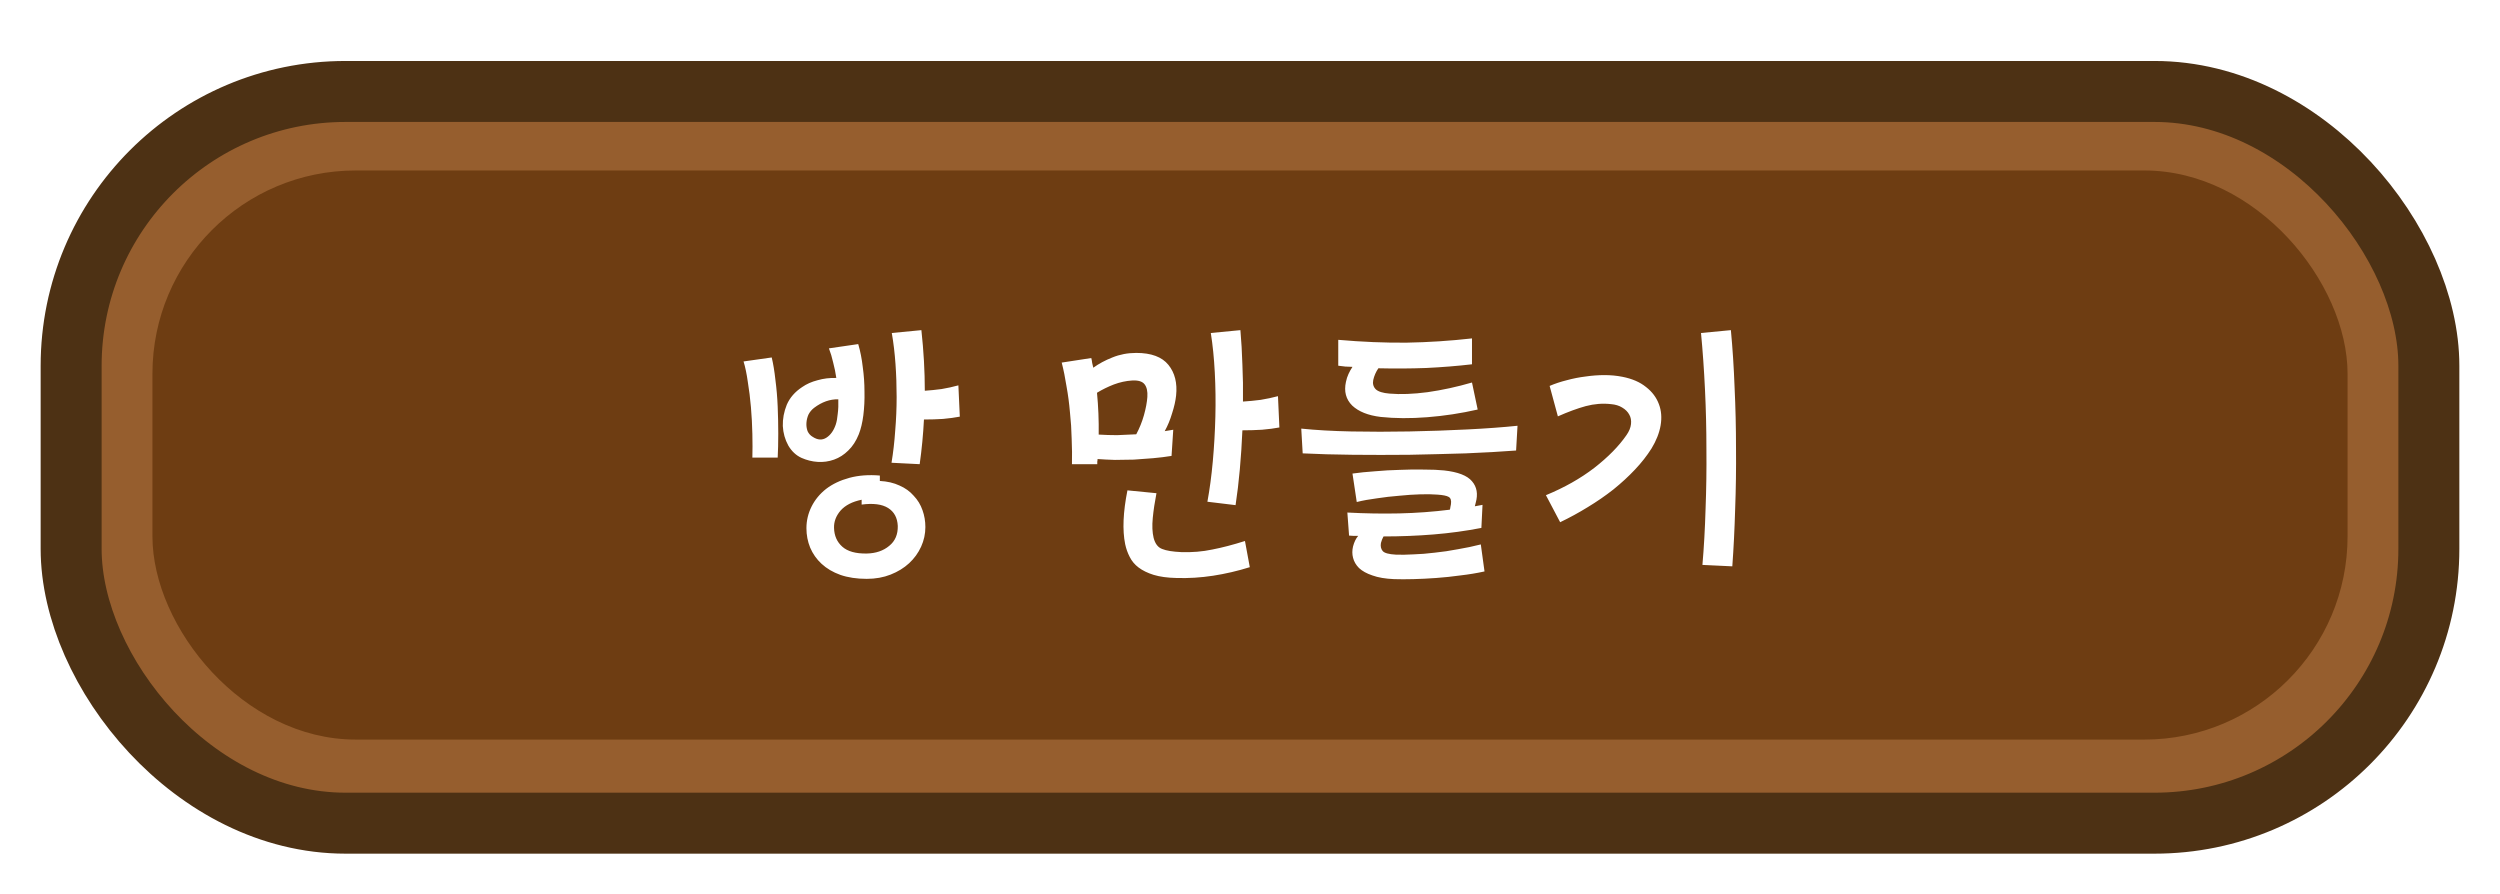 <svg width="246" height="88" viewBox="0 0 246 88" fill="none" xmlns="http://www.w3.org/2000/svg">
<g filter="url(#filter0_d_745_608)">
<rect x="7" y="3" width="232" height="72" rx="27" fill="#965E2E" stroke="#4D3114" stroke-width="6"/>
<rect x="15" y="10.774" width="216" height="56" rx="20" fill="#6E3D12"/>
<path d="M94.445 34.998C93.96 35.092 93.409 35.166 92.793 35.222C92.196 35.26 91.57 35.279 90.917 35.279C90.842 36.753 90.702 38.218 90.497 39.675L87.725 39.535C87.893 38.526 88.014 37.472 88.089 36.37C88.182 35.269 88.229 34.168 88.229 33.066C88.229 31.965 88.192 30.883 88.117 29.819C88.042 28.755 87.921 27.737 87.753 26.767L90.665 26.486C90.889 28.54 91.001 30.528 91.001 32.45C91.542 32.413 92.093 32.357 92.653 32.282C93.213 32.189 93.764 32.068 94.305 31.919L94.445 34.998ZM84.505 36.734C84.244 37.388 83.898 37.92 83.469 38.331C83.058 38.741 82.592 39.04 82.069 39.227C81.546 39.413 81.005 39.488 80.445 39.45C79.904 39.413 79.381 39.282 78.877 39.059C78.336 38.816 77.897 38.405 77.561 37.827C77.244 37.248 77.066 36.613 77.029 35.922C77.01 35.213 77.141 34.513 77.421 33.822C77.72 33.132 78.224 32.553 78.933 32.087C79.362 31.788 79.866 31.564 80.445 31.415C81.024 31.247 81.64 31.172 82.293 31.191C82.218 30.668 82.116 30.164 81.985 29.678C81.873 29.174 81.733 28.708 81.565 28.279L84.449 27.858C84.654 28.549 84.804 29.305 84.897 30.127C85.009 30.929 85.065 31.732 85.065 32.535C85.084 33.337 85.046 34.112 84.953 34.858C84.86 35.587 84.71 36.212 84.505 36.734ZM75.937 29.174C76.086 29.791 76.208 30.528 76.301 31.387C76.413 32.227 76.488 33.104 76.525 34.019C76.562 34.914 76.581 35.801 76.581 36.678C76.581 37.556 76.562 38.34 76.525 39.031H74.033C74.052 38.34 74.052 37.565 74.033 36.706C74.014 35.829 73.968 34.952 73.893 34.075C73.818 33.197 73.716 32.367 73.585 31.582C73.473 30.78 73.333 30.108 73.165 29.567L75.937 29.174ZM80.109 34.13C79.866 34.317 79.68 34.541 79.549 34.803C79.437 35.064 79.372 35.334 79.353 35.614C79.334 35.895 79.372 36.165 79.465 36.426C79.577 36.669 79.745 36.856 79.969 36.986C80.454 37.304 80.902 37.332 81.313 37.071C81.724 36.809 82.032 36.38 82.237 35.782C82.33 35.502 82.396 35.148 82.433 34.718C82.489 34.289 82.508 33.813 82.489 33.291C81.668 33.272 80.874 33.552 80.109 34.13ZM86.577 41.327C87.305 41.364 87.949 41.513 88.509 41.775C89.069 42.017 89.536 42.353 89.909 42.782C90.301 43.193 90.59 43.669 90.777 44.211C90.964 44.733 91.057 45.284 91.057 45.862C91.057 46.535 90.917 47.178 90.637 47.794C90.357 48.41 89.965 48.952 89.461 49.419C88.957 49.885 88.35 50.258 87.641 50.538C86.932 50.819 86.148 50.959 85.289 50.959C84.3 50.959 83.432 50.828 82.685 50.566C81.957 50.305 81.341 49.941 80.837 49.474C80.352 49.026 79.978 48.495 79.717 47.879C79.474 47.281 79.353 46.647 79.353 45.974C79.353 45.228 79.521 44.519 79.857 43.846C80.193 43.175 80.669 42.596 81.285 42.111C81.92 41.625 82.685 41.261 83.581 41.019C84.477 40.776 85.476 40.701 86.577 40.794V41.327ZM85.289 48.467C86.185 48.448 86.922 48.196 87.501 47.711C88.08 47.244 88.36 46.59 88.341 45.751C88.304 44.948 87.986 44.36 87.389 43.986C86.792 43.613 85.924 43.501 84.785 43.651V43.175C83.87 43.361 83.18 43.716 82.713 44.239C82.265 44.761 82.05 45.331 82.069 45.947C82.088 46.712 82.358 47.328 82.881 47.794C83.404 48.261 84.206 48.485 85.289 48.467ZM118.808 43.37C119.032 42.157 119.21 40.832 119.34 39.395C119.471 37.938 119.555 36.473 119.592 34.998C119.63 33.524 119.611 32.077 119.536 30.659C119.462 29.24 119.331 27.942 119.144 26.767L122.056 26.486C122.15 27.55 122.215 28.68 122.252 29.875C122.308 31.05 122.327 32.264 122.308 33.514C122.887 33.477 123.466 33.421 124.044 33.346C124.623 33.253 125.192 33.132 125.752 32.983L125.892 36.062C125.407 36.156 124.838 36.23 124.184 36.286C123.55 36.324 122.906 36.343 122.252 36.343C122.196 37.649 122.112 38.928 122 40.178C121.888 41.429 121.748 42.605 121.58 43.706L118.808 43.37ZM115.28 38.862C114.702 38.956 114.095 39.031 113.46 39.087C112.826 39.142 112.191 39.189 111.556 39.227C110.94 39.245 110.324 39.255 109.708 39.255C109.092 39.236 108.523 39.208 108 39.17C108 39.264 107.991 39.348 107.972 39.422C107.972 39.497 107.972 39.581 107.972 39.675H105.48C105.499 38.872 105.49 38.041 105.452 37.182C105.434 36.305 105.378 35.437 105.284 34.578C105.21 33.701 105.098 32.852 104.948 32.031C104.818 31.191 104.659 30.407 104.472 29.678L107.384 29.23C107.422 29.38 107.45 29.538 107.468 29.706C107.506 29.875 107.543 30.033 107.58 30.183C108.122 29.791 108.747 29.454 109.456 29.174C110.184 28.876 110.968 28.727 111.808 28.727C113.283 28.727 114.338 29.119 114.972 29.902C115.607 30.686 115.859 31.695 115.728 32.926C115.672 33.449 115.542 34.028 115.336 34.663C115.15 35.297 114.907 35.885 114.608 36.426L115.448 36.286L115.28 38.862ZM108.112 36.763C108.71 36.8 109.316 36.819 109.932 36.819C110.548 36.8 111.174 36.772 111.808 36.734C112.126 36.137 112.378 35.512 112.564 34.858C112.751 34.187 112.863 33.589 112.9 33.066C112.938 32.507 112.844 32.087 112.62 31.806C112.396 31.526 111.986 31.405 111.388 31.442C110.791 31.48 110.194 31.61 109.596 31.834C109.018 32.059 108.467 32.329 107.944 32.647C108.075 33.99 108.131 35.362 108.112 36.763ZM116.232 48.327C117.296 48.364 118.314 48.28 119.284 48.075C120.255 47.888 121.328 47.608 122.504 47.234L122.98 49.81C121.786 50.184 120.582 50.464 119.368 50.651C118.155 50.837 116.951 50.912 115.756 50.874C114.879 50.856 114.132 50.753 113.516 50.566C112.919 50.38 112.424 50.137 112.032 49.839C111.659 49.559 111.37 49.213 111.164 48.803C110.959 48.41 110.81 47.99 110.716 47.542C110.436 46.161 110.511 44.397 110.94 42.251L113.796 42.531C113.628 43.389 113.507 44.201 113.432 44.967C113.358 45.732 113.386 46.385 113.516 46.926C113.666 47.505 113.946 47.869 114.356 48.019C114.767 48.187 115.392 48.289 116.232 48.327ZM132.44 31.582C132.496 31.302 132.58 31.041 132.692 30.799C132.804 30.556 132.934 30.323 133.084 30.099C132.841 30.08 132.608 30.07 132.384 30.07C132.16 30.052 131.926 30.024 131.684 29.986V27.439C134.017 27.644 136.257 27.737 138.404 27.718C140.55 27.681 142.697 27.541 144.844 27.299V29.846C143.388 30.015 141.885 30.136 140.336 30.21C138.786 30.267 137.218 30.276 135.632 30.238C135.389 30.593 135.221 30.976 135.128 31.387C135.053 31.76 135.137 32.068 135.38 32.31C135.622 32.535 136.07 32.675 136.724 32.73C137.806 32.824 139.057 32.777 140.476 32.59C141.913 32.385 143.369 32.068 144.844 31.639L145.404 34.298C143.761 34.672 142.109 34.924 140.448 35.054C138.786 35.185 137.256 35.176 135.856 35.026C134.624 34.877 133.69 34.504 133.056 33.907C132.44 33.291 132.234 32.516 132.44 31.582ZM128.044 36.175C129.481 36.324 131.124 36.417 132.972 36.455C134.838 36.492 136.742 36.492 138.684 36.455C140.625 36.417 142.52 36.352 144.368 36.258C146.234 36.165 147.886 36.044 149.324 35.895L149.184 38.331C147.709 38.443 146.057 38.536 144.228 38.611C142.417 38.666 140.569 38.713 138.684 38.751C136.798 38.769 134.941 38.769 133.112 38.751C131.301 38.732 129.658 38.685 128.184 38.611L128.044 36.175ZM137.368 48.578C137.853 48.597 138.422 48.588 139.076 48.55C139.729 48.532 140.429 48.476 141.176 48.383C141.922 48.308 142.678 48.196 143.444 48.047C144.228 47.916 144.984 47.757 145.712 47.571L146.076 50.23C145.31 50.398 144.517 50.529 143.696 50.623C142.893 50.734 142.1 50.819 141.316 50.874C140.532 50.931 139.785 50.968 139.076 50.986C138.366 51.005 137.732 51.005 137.172 50.986C136.313 50.949 135.604 50.828 135.044 50.623C134.484 50.436 134.045 50.193 133.728 49.895C133.429 49.596 133.233 49.26 133.14 48.886C133.046 48.532 133.046 48.158 133.14 47.767C133.252 47.337 133.42 46.992 133.644 46.73C133.494 46.73 133.345 46.73 133.196 46.73C133.046 46.712 132.897 46.703 132.748 46.703L132.58 44.434C134.334 44.528 136.042 44.556 137.704 44.519C139.365 44.481 141.017 44.36 142.66 44.154C142.697 44.061 142.716 43.977 142.716 43.903C142.734 43.809 142.753 43.716 142.772 43.623C142.828 43.249 142.753 43.007 142.548 42.895C142.361 42.782 141.988 42.708 141.428 42.67C140.98 42.633 140.42 42.624 139.748 42.642C139.094 42.661 138.404 42.708 137.676 42.782C136.948 42.839 136.22 42.922 135.492 43.035C134.764 43.128 134.101 43.249 133.504 43.398L133.084 40.599C133.737 40.505 134.474 40.431 135.296 40.374C136.117 40.3 136.938 40.253 137.76 40.234C138.6 40.197 139.393 40.188 140.14 40.206C140.905 40.206 141.558 40.234 142.1 40.291C143.462 40.44 144.377 40.794 144.844 41.355C145.329 41.914 145.45 42.624 145.208 43.483L145.124 43.819L145.88 43.678L145.768 45.947C144.237 46.245 142.669 46.46 141.064 46.59C139.458 46.721 137.816 46.786 136.136 46.786C136.024 46.992 135.94 47.206 135.884 47.431C135.828 47.748 135.884 48.009 136.052 48.215C136.22 48.42 136.658 48.541 137.368 48.578ZM170.319 26.486C170.487 28.26 170.609 30.136 170.683 32.114C170.777 34.093 170.823 36.09 170.823 38.106C170.842 40.123 170.814 42.12 170.739 44.099C170.683 46.059 170.59 47.934 170.459 49.727L167.519 49.587C167.669 47.85 167.771 46.021 167.827 44.099C167.902 42.157 167.93 40.197 167.911 38.218C167.911 36.24 167.865 34.28 167.771 32.339C167.678 30.378 167.547 28.521 167.379 26.767L170.319 26.486ZM152.119 42.727C153.93 41.98 155.517 41.084 156.879 40.038C158.242 38.974 159.297 37.901 160.043 36.819C160.305 36.445 160.454 36.081 160.491 35.727C160.529 35.372 160.473 35.064 160.323 34.803C160.174 34.523 159.941 34.289 159.623 34.102C159.325 33.916 158.961 33.804 158.531 33.767C157.71 33.673 156.879 33.739 156.039 33.962C155.218 34.187 154.303 34.523 153.295 34.971L152.483 31.974C153.006 31.75 153.566 31.564 154.163 31.415C154.779 31.247 155.395 31.125 156.011 31.05C156.646 30.957 157.271 30.91 157.887 30.91C158.503 30.91 159.091 30.966 159.651 31.078C160.603 31.265 161.378 31.601 161.975 32.087C162.573 32.553 162.993 33.113 163.235 33.767C163.478 34.401 163.534 35.101 163.403 35.867C163.273 36.613 162.974 37.369 162.507 38.135C162.059 38.844 161.518 39.535 160.883 40.206C160.249 40.879 159.539 41.532 158.755 42.166C157.971 42.782 157.131 43.361 156.235 43.903C155.358 44.444 154.453 44.938 153.519 45.386L152.119 42.727Z" fill="white"/>
</g>
<defs>
<filter id="filter0_d_745_608" x="0" y="0" width="246" height="88" filterUnits="userSpaceOnUse" color-interpolation-filters="sRGB">
<feFlood flood-opacity="0" result="BackgroundImageFix"/>
<feColorMatrix in="SourceAlpha" type="matrix" values="0 0 0 0 0 0 0 0 0 0 0 0 0 0 0 0 0 0 127 0" result="hardAlpha"/>
<feOffset dy="6"/>
<feGaussianBlur stdDeviation="2"/>
<feComposite in2="hardAlpha" operator="out"/>
<feColorMatrix type="matrix" values="0 0 0 0 0 0 0 0 0 0 0 0 0 0 0 0 0 0 0.8 0"/>
<feBlend mode="normal" in2="BackgroundImageFix" result="effect1_dropShadow_745_608"/>
<feBlend mode="normal" in="SourceGraphic" in2="effect1_dropShadow_745_608" result="shape"/>
</filter>
</defs>
</svg>
